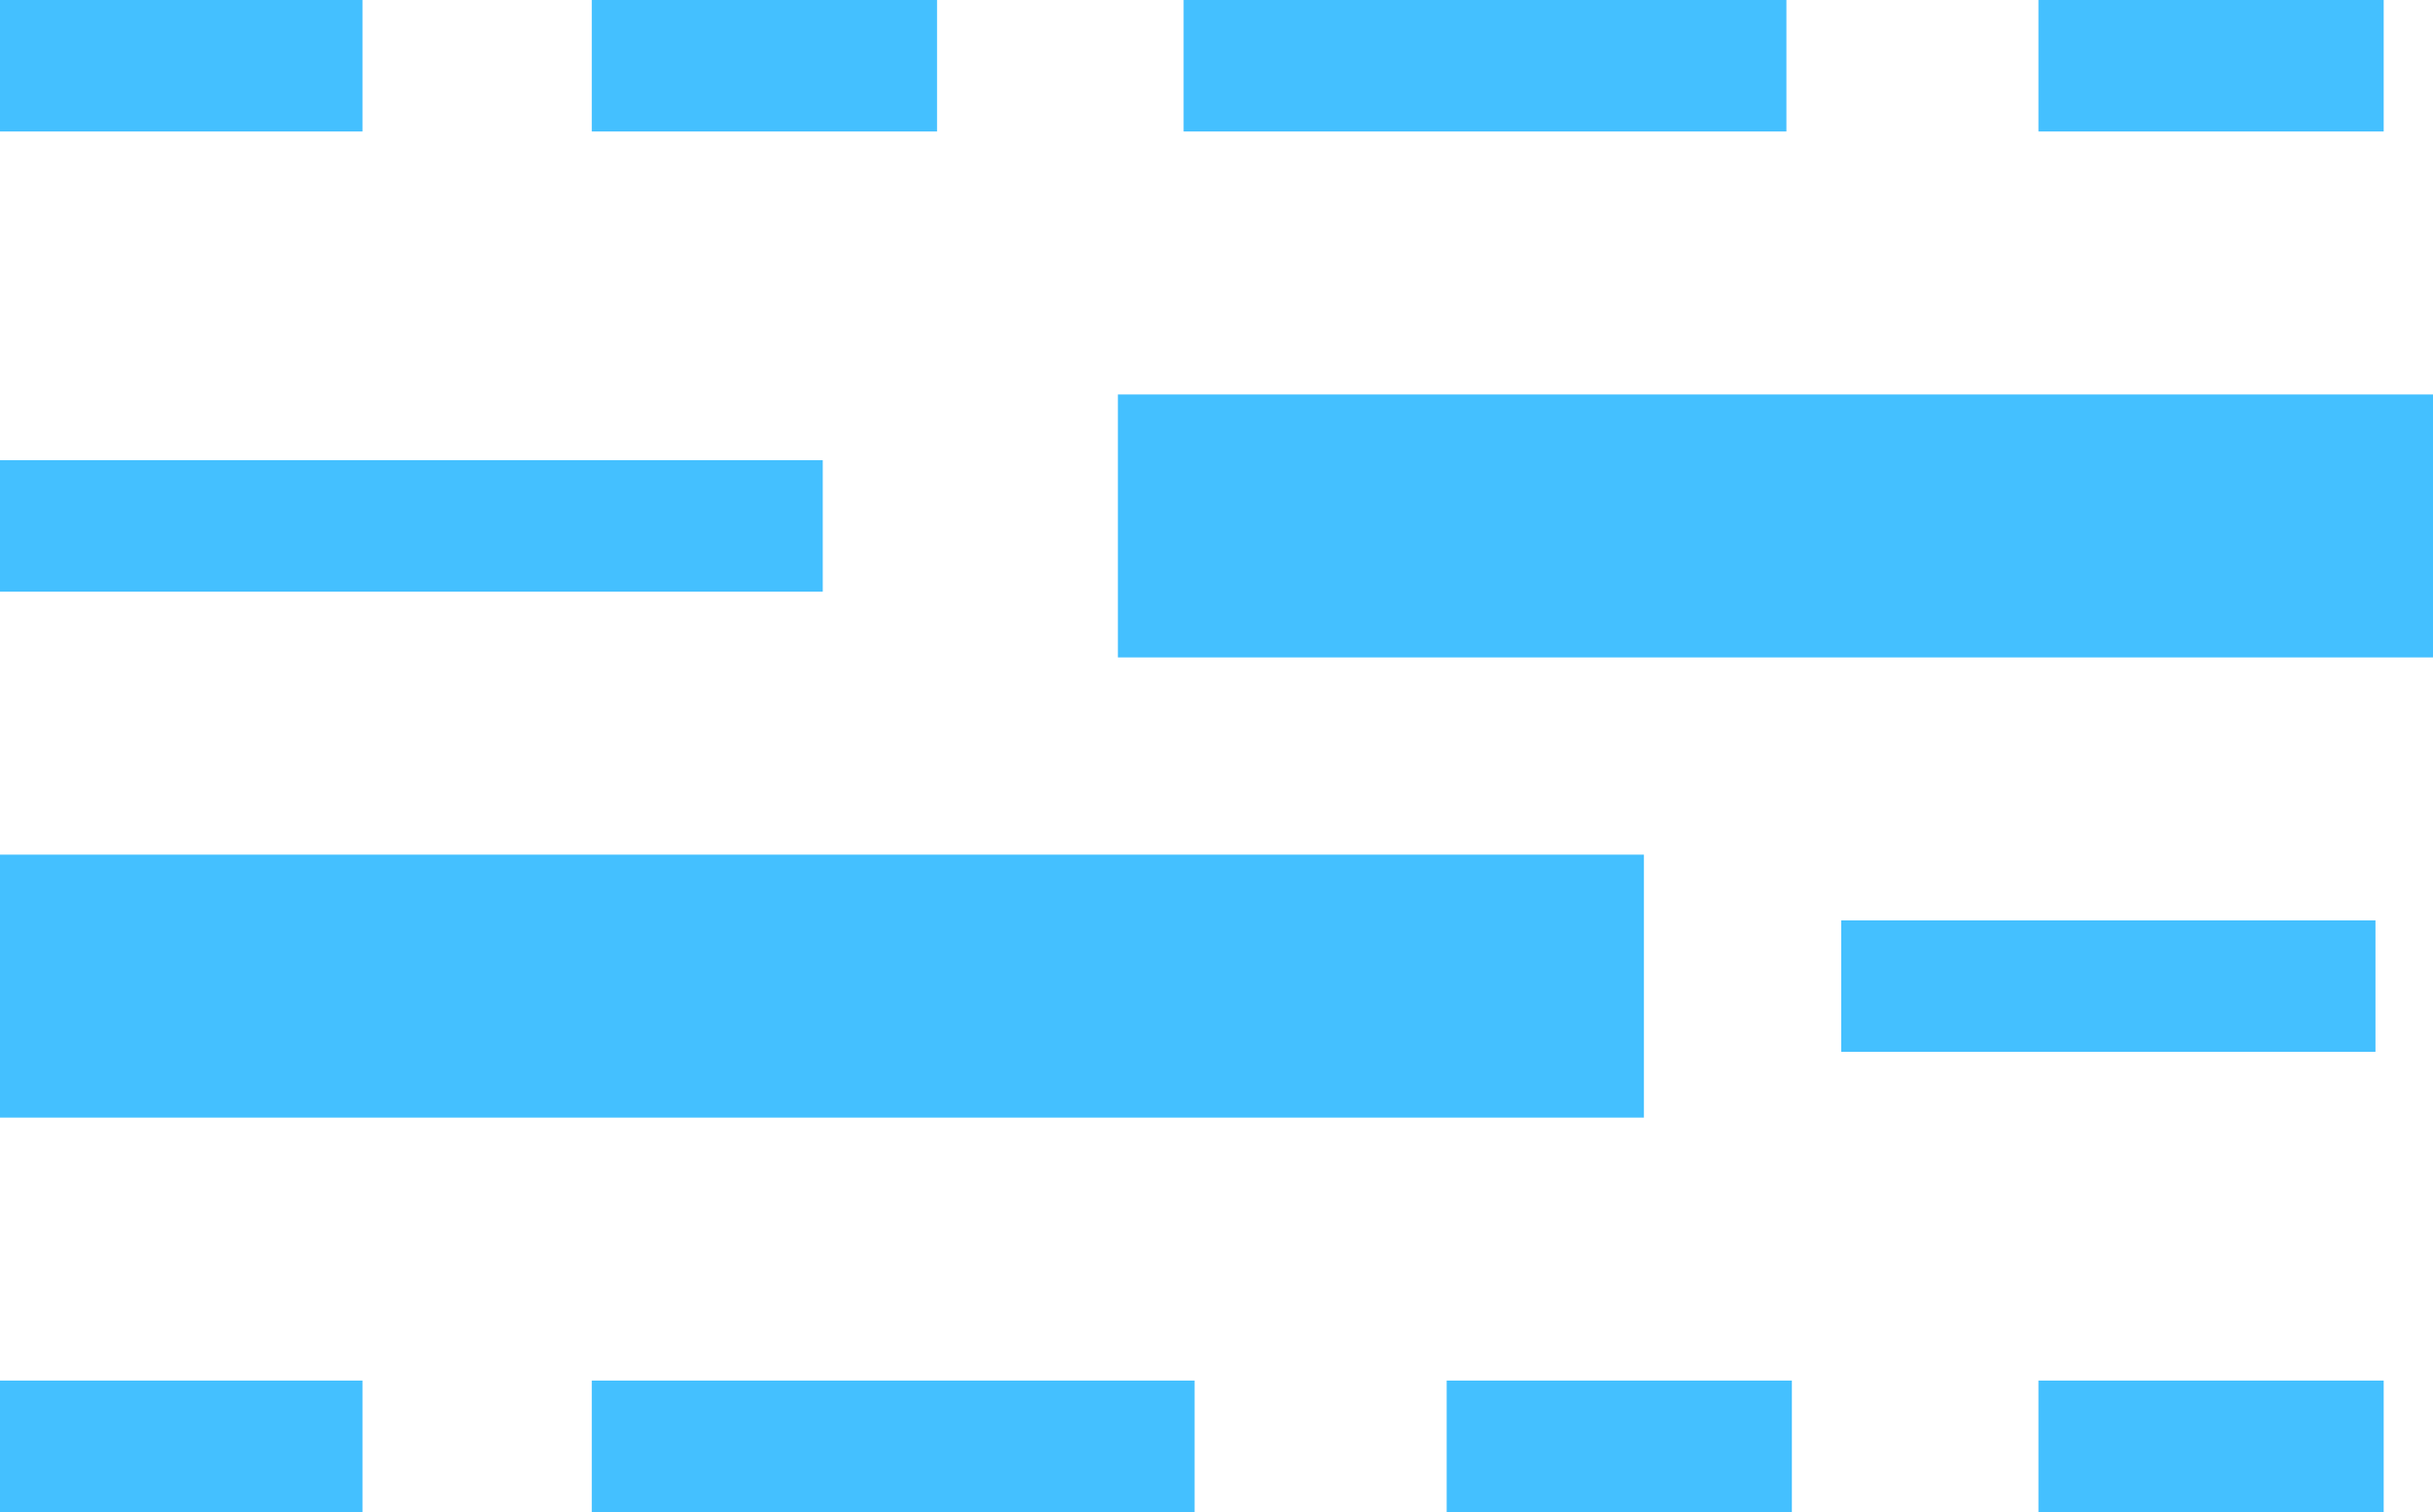 <?xml version="1.0" encoding="UTF-8" standalone="no"?>
<svg width="37px" height="23px" viewBox="0 0 37 23" version="1.1" xmlns="http://www.w3.org/2000/svg" xmlns:xlink="http://www.w3.org/1999/xlink">
    <!-- Generator: Sketch 41.1 (35376) - http://www.bohemiancoding.com/sketch -->
    <title>display-inline</title>
    <desc>Created with Sketch.</desc>
    <defs></defs>
    <g id="All-Screens" stroke="none" stroke-width="1" fill="none" fill-rule="evenodd">
        <g id="Styles-Sidebar" transform="translate(-33, -2978)">
            <g id="display-inline" transform="translate(33, 2978)">
                <path d="M0,8 L12.512,8" id="Line" stroke="#44C0FF" stroke-width="2"></path>
                <path d="M18,1 L27.167,1" id="Line-Copy-7" stroke="#44C0FF" stroke-width="2"></path>
                <path d="M0,1 L5.513,1" id="Line-Copy-6" stroke="#44C0FF" stroke-width="2"></path>
                <path d="M31,1 L36.25,1" id="Line-Copy-5" stroke="#44C0FF" stroke-width="2"></path>
                <path d="M9,1 L14.25,1" id="Line-Copy-4" stroke="#44C0FF" stroke-width="2"></path>
                <path d="M22,22 L27.25,22" id="Line-Copy-11" stroke="#44C0FF" stroke-width="2"></path>
                <path d="M0,22 L5.513,22" id="Line-Copy-10" stroke="#44C0FF" stroke-width="2"></path>
                <path d="M31,22 L36.25,22" id="Line-Copy-9" stroke="#44C0FF" stroke-width="2"></path>
                <path d="M9,22 L18.167,22" id="Line-Copy-8" stroke="#44C0FF" stroke-width="2"></path>
                <path d="M28,15 L36.125,15" id="Line-Copy-3" stroke="#44C0FF" stroke-width="2"></path>
                <rect id="Rectangle-4" fill="#44C0FF" x="0" y="13" width="25" height="4"></rect>
                <rect id="Rectangle-4-Copy" fill="#44C0FF" x="17" y="6" width="20" height="4"></rect>
            </g>
        </g>
    </g>
</svg>